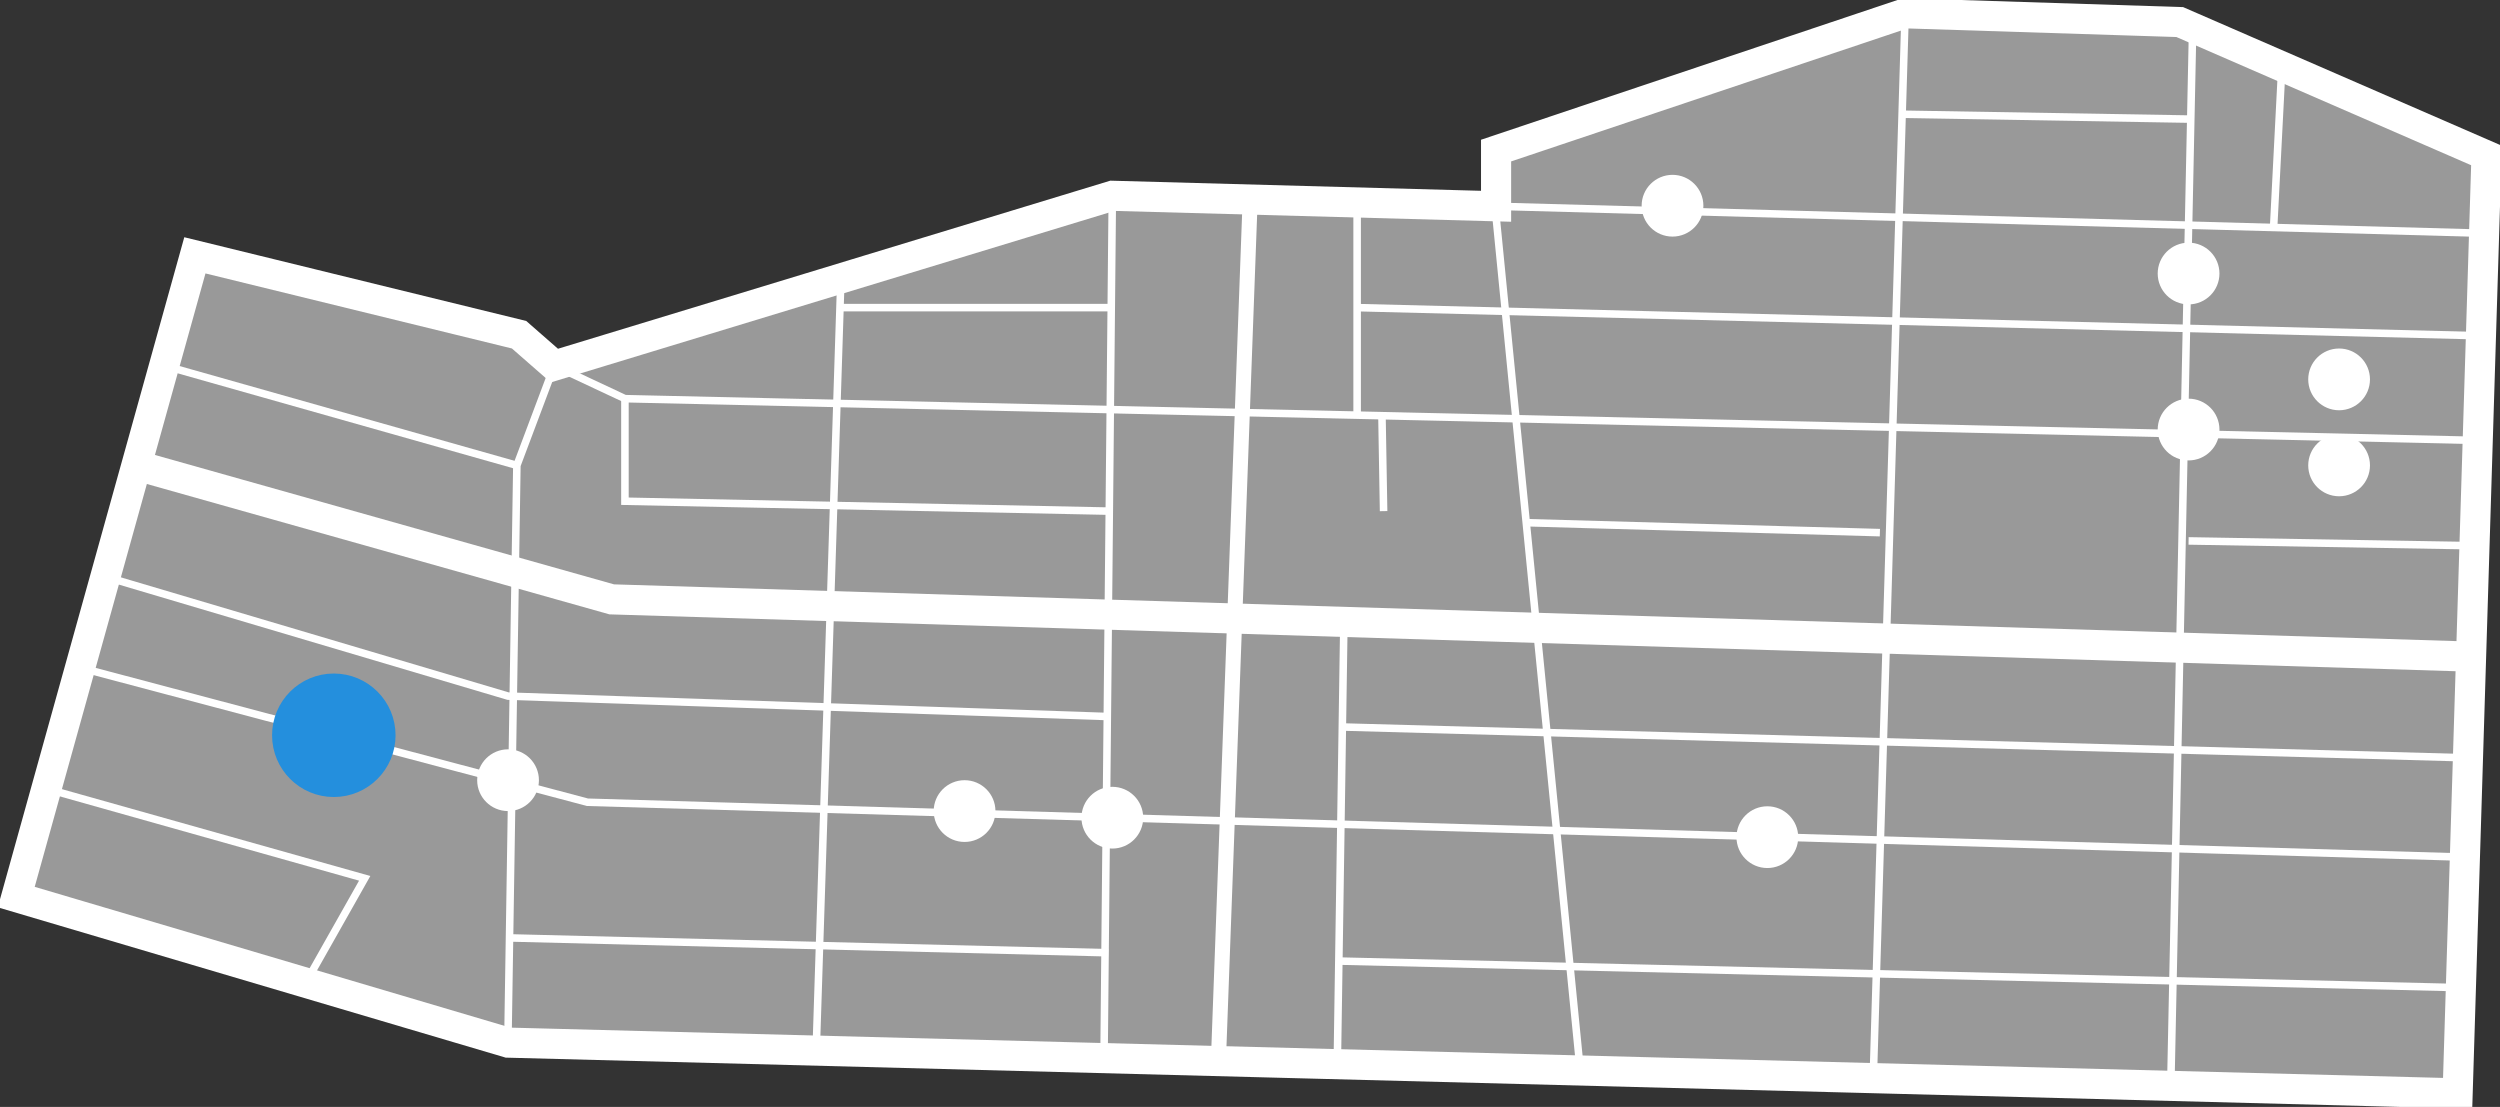 <svg width="332" height="147" viewBox="0 0 332 147" fill="none" xmlns="http://www.w3.org/2000/svg">
<rect x="0" y="0" width="332" height="147" fill="#333333" stroke="none"/>
<g clip-path="url(#clip0)">
<path d="M10.638 88.665L78.013 106.538L327.34 113.831" stroke="white" stroke-miterlimit="10"/>
<path d="M18.115 61.804L81.234 79.595L328.158 87.201" stroke="white" stroke-width="4" stroke-miterlimit="10"/>
<path d="M67.469 136.997L68.64 61.804L73.619 48.551L82.991 52.944L329.888 58.509" stroke="white" stroke-miterlimit="10"/>
<path d="M21.803 48.551L68.64 61.804" stroke="white" stroke-miterlimit="10"/>
<path d="M253.003 1.766L248.768 143.178" stroke="white" stroke-miterlimit="10"/>
<path d="M291.185 3.676L288.3 143.178" stroke="white" stroke-miterlimit="10"/>
<path d="M326.806 131.162L177.591 127.625" stroke="white" stroke-miterlimit="10"/>
<path d="M166.022 26.501L161.803 140.916" stroke="white" stroke-width="2" stroke-miterlimit="10"/>
<path d="M198.679 28.811L209.959 143.178" stroke="white" stroke-miterlimit="10"/>
<path d="M147.717 26.001L146.615 140.52" stroke="white" stroke-miterlimit="10"/>
<path d="M111.693 36.324L108.386 139.525" stroke="white" stroke-miterlimit="10"/>
<path d="M67.469 124.55L147.167 126.527" stroke="white" stroke-miterlimit="10"/>
<path d="M14 76.584L67.469 92.444L147.051 95.153" stroke="white" stroke-miterlimit="10"/>
<path d="M82.991 52.944V66.563L147.314 67.879" stroke="white" stroke-miterlimit="10"/>
<path d="M111.548 40.852H147.718" stroke="white" stroke-miterlimit="10"/>
<path d="M180.227 27.318V55.13" stroke="white" stroke-miterlimit="10"/>
<path d="M329.47 44.593L180.227 40.852" stroke="white" stroke-miterlimit="10"/>
<path d="M183.522 55.131L183.742 67.878" stroke="white" stroke-miterlimit="10"/>
<path d="M202.684 69.413L249.649 70.735" stroke="white" stroke-miterlimit="10"/>
<path d="M290.643 71.834L328.612 72.476" stroke="white" stroke-miterlimit="10"/>
<path d="M7.355 105.074L48.431 116.642L40.231 131.162" stroke="white" stroke-miterlimit="10"/>
<path d="M178.47 82.591L177.591 141.327" stroke="white" stroke-miterlimit="10"/>
<path d="M327.745 100.644L178.262 96.544" stroke="white" stroke-miterlimit="10"/>
<path d="M198.679 27.394L329.889 30.979" stroke="white" stroke-miterlimit="10"/>
<path d="M303.031 8.828L301.934 30.216" stroke="white" stroke-miterlimit="10"/>
<path d="M291.185 15.823L252.199 15.164" stroke="white" stroke-miterlimit="10"/>
<path opacity="0.5" d="M25.88 33.908L68.933 44.451L73.62 48.551L147.718 26.001L198.679 27.393V19.997L253.003 1.766L289.471 2.93L330.207 20.648L326.374 145.197L67.469 138.461L2.156 119.132L25.88 33.908Z" fill="white"/>
<path d="M25.88 33.908L68.933 44.451L73.62 48.551L147.718 26.001L198.679 27.393V19.997L253.003 1.766L289.471 2.93L330.207 20.648L326.374 145.197L67.469 138.461L2.156 119.132L25.88 33.908Z" stroke="white" stroke-width="4" stroke-miterlimit="10"/>
<path d="M234.703 115.275C236.967 115.275 238.803 113.439 238.803 111.175C238.803 108.911 236.967 107.075 234.703 107.075C232.439 107.075 230.603 108.911 230.603 111.175C230.603 113.439 232.439 115.275 234.703 115.275Z" fill="white"/>
<path d="M51.53 97.644C51.53 101.62 48.307 104.844 44.33 104.844C40.354 104.844 37.13 101.62 37.13 97.644C37.13 93.668 40.354 90.444 44.33 90.444C48.307 90.444 51.53 93.668 51.53 97.644Z" fill="#248FDD" stroke="#248FDD" stroke-width="2"/>
<path d="M293.744 57.045C293.744 58.757 292.356 60.145 290.643 60.145C288.931 60.145 287.542 58.757 287.542 57.045C287.542 55.333 288.931 53.944 290.643 53.944C292.356 53.944 293.744 55.333 293.744 57.045Z" fill="white" stroke="white" stroke-width="2"/>
<path d="M131.195 107.711C131.195 109.423 129.807 110.811 128.095 110.811C126.382 110.811 124.994 109.423 124.994 107.711C124.994 105.998 126.382 104.61 128.095 104.61C129.807 104.61 131.195 105.999 131.195 107.711Z" fill="white" stroke="white" stroke-width="2"/>
<path d="M150.818 108.59C150.818 110.302 149.43 111.69 147.717 111.69C146.005 111.69 144.617 110.302 144.617 108.59C144.617 106.877 146.005 105.489 147.717 105.489C149.43 105.489 150.818 106.877 150.818 108.59Z" fill="white" stroke="white" stroke-width="2"/>
<path d="M70.569 103.61C70.569 105.322 69.181 106.711 67.469 106.711C65.756 106.711 64.368 105.322 64.368 103.61C64.368 101.898 65.756 100.51 67.469 100.51C69.181 100.51 70.569 101.898 70.569 103.61Z" fill="white" stroke="white" stroke-width="2"/>
<path d="M225.21 27.319C225.21 29.031 223.822 30.42 222.109 30.42C220.397 30.42 219.009 29.031 219.009 27.319C219.009 25.607 220.397 24.219 222.109 24.219C223.822 24.219 225.21 25.607 225.21 27.319Z" fill="white" stroke="white" stroke-width="2"/>
<path d="M293.744 36.325C293.744 38.037 292.356 39.425 290.643 39.425C288.931 39.425 287.542 38.037 287.542 36.325C287.542 34.613 288.931 33.225 290.643 33.225C292.356 33.225 293.744 34.613 293.744 36.325Z" fill="white" stroke="white" stroke-width="2"/>
<path d="M313.733 50.383C313.733 52.095 312.345 53.483 310.632 53.483C308.92 53.483 307.532 52.095 307.532 50.383C307.532 48.67 308.92 47.282 310.632 47.282C312.345 47.282 313.733 48.67 313.733 50.383Z" fill="white" stroke="white" stroke-width="2"/>
<path d="M313.733 61.804C313.733 63.517 312.345 64.905 310.632 64.905C308.92 64.905 307.532 63.517 307.532 61.804C307.532 60.092 308.92 58.704 310.632 58.704C312.345 58.704 313.733 60.092 313.733 61.804Z" fill="white" stroke="white" stroke-width="2"/>
</g>
<defs>
<clipPath id="clip0">
<rect width="332" height="147" fill="white"/>
</clipPath>
</defs>
</svg>
